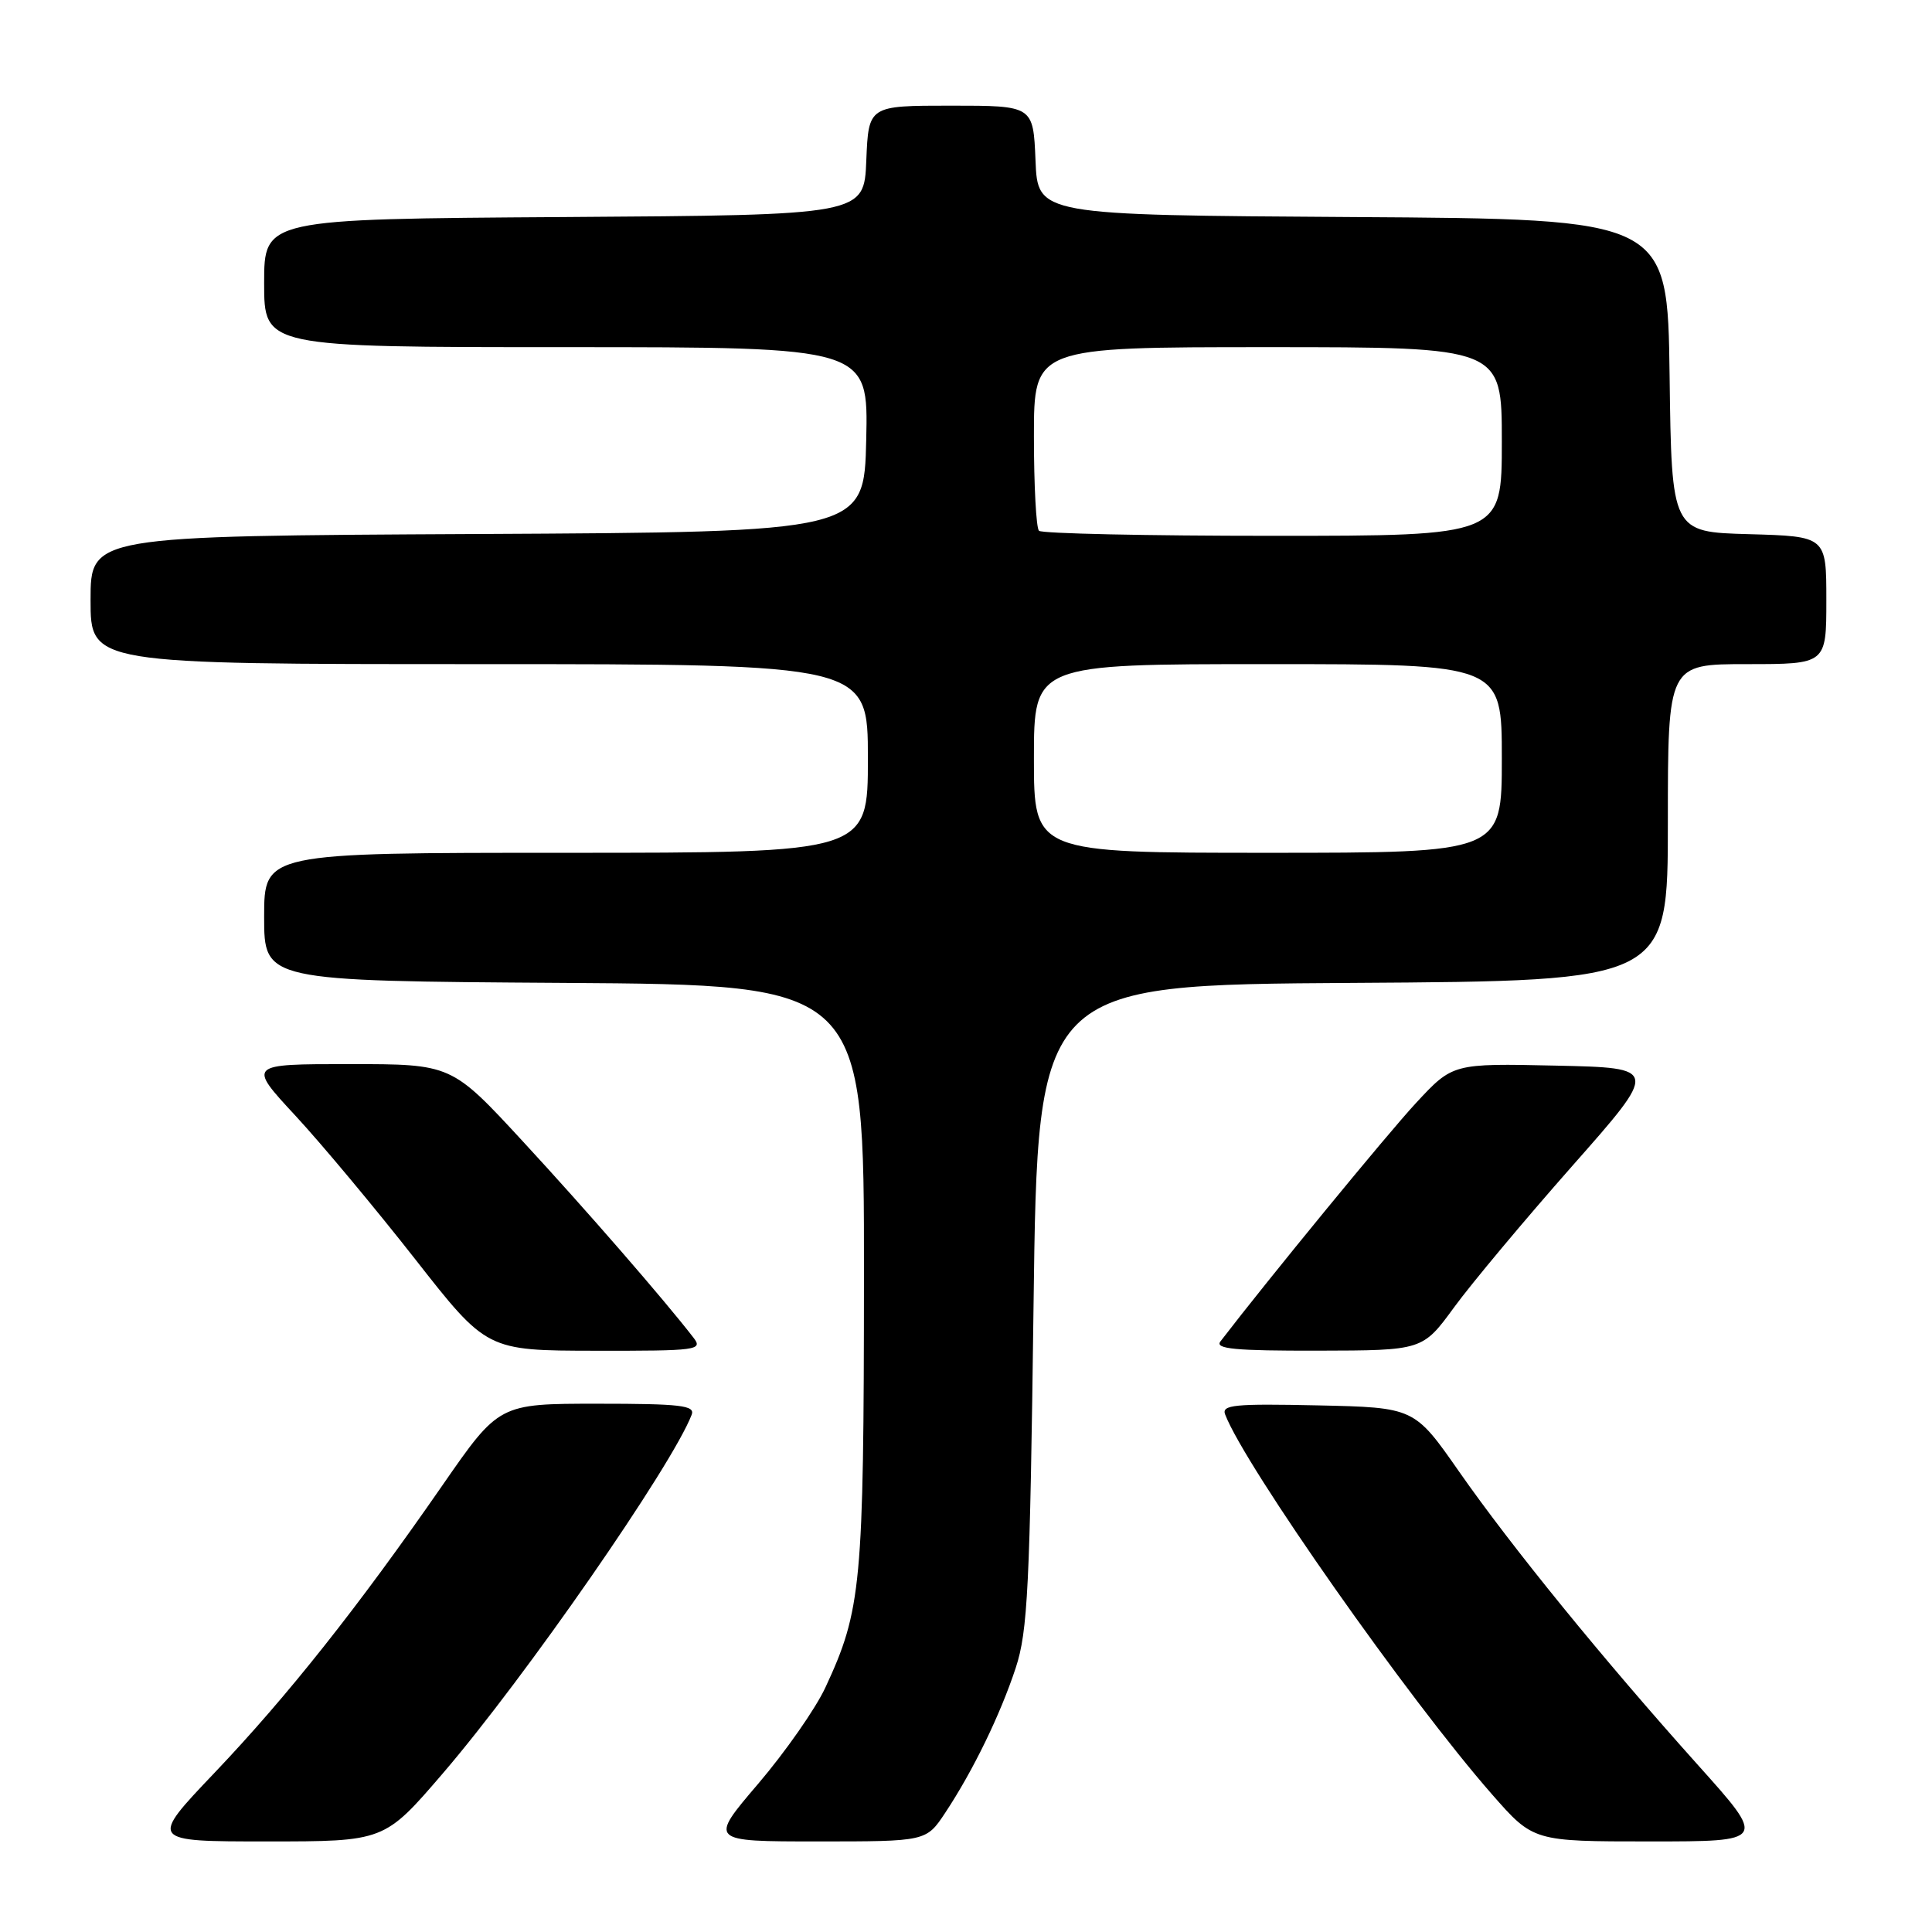 <?xml version="1.0" encoding="UTF-8" standalone="no"?>
<!DOCTYPE svg PUBLIC "-//W3C//DTD SVG 1.1//EN" "http://www.w3.org/Graphics/SVG/1.1/DTD/svg11.dtd" >
<svg xmlns="http://www.w3.org/2000/svg" xmlns:xlink="http://www.w3.org/1999/xlink" version="1.1" viewBox="0 0 256 256">
 <g >
 <path fill="currentColor"
d=" M 58.67 234.99 C 69.54 222.34 89.06 194.21 91.65 187.46 C 92.13 186.23 90.20 186.00 79.17 186.00 C 66.12 186.00 66.12 186.00 58.62 196.82 C 47.44 212.96 38.09 224.75 28.43 234.90 C 19.77 244.00 19.77 244.00 35.35 244.00 C 50.93 244.00 50.93 244.00 58.67 234.99 Z  M 125.25 240.20 C 128.95 234.61 132.53 227.24 134.59 221.00 C 136.18 216.16 136.47 210.38 136.95 173.00 C 137.50 130.50 137.50 130.50 179.25 130.24 C 221.00 129.98 221.00 129.98 221.00 108.99 C 221.00 88.00 221.00 88.00 231.50 88.00 C 242.00 88.00 242.00 88.00 242.00 79.53 C 242.00 71.07 242.00 71.07 231.75 70.78 C 221.50 70.50 221.50 70.50 221.23 49.76 C 220.96 29.02 220.96 29.02 179.23 28.76 C 137.50 28.50 137.50 28.50 137.21 21.25 C 136.91 14.00 136.91 14.00 126.00 14.00 C 115.09 14.00 115.09 14.00 114.79 21.25 C 114.50 28.50 114.50 28.50 74.75 28.76 C 35.00 29.02 35.00 29.02 35.00 37.51 C 35.00 46.00 35.00 46.00 75.03 46.00 C 115.06 46.00 115.06 46.00 114.78 58.25 C 114.50 70.50 114.50 70.50 63.25 70.76 C 12.00 71.02 12.00 71.02 12.00 79.51 C 12.00 88.00 12.00 88.00 63.50 88.00 C 115.00 88.00 115.00 88.00 115.00 100.50 C 115.00 113.00 115.00 113.00 75.00 113.00 C 35.00 113.00 35.00 113.00 35.00 121.49 C 35.00 129.98 35.00 129.98 74.75 130.24 C 114.50 130.50 114.50 130.50 114.48 169.00 C 114.46 210.01 114.14 213.35 109.37 223.60 C 108.07 226.40 104.06 232.14 100.47 236.35 C 93.94 244.00 93.94 244.00 108.34 244.00 C 122.73 244.00 122.73 244.00 125.25 240.20 Z  M 225.00 233.89 C 212.38 219.81 200.34 205.02 193.34 195.00 C 187.41 186.50 187.41 186.50 174.59 186.22 C 163.55 185.98 161.84 186.15 162.34 187.43 C 164.98 194.31 186.66 225.17 197.69 237.75 C 203.17 244.00 203.17 244.00 218.62 244.00 C 234.07 244.00 234.07 244.00 225.00 233.89 Z  M 91.89 177.25 C 87.99 172.20 77.67 160.32 69.29 151.25 C 59.83 141.00 59.83 141.00 46.32 141.00 C 32.81 141.00 32.81 141.00 39.16 147.85 C 42.65 151.62 49.77 160.16 55.00 166.83 C 64.50 178.96 64.50 178.96 78.87 178.98 C 92.41 179.00 93.17 178.90 91.89 177.25 Z  M 192.68 173.22 C 194.98 170.07 202.02 161.65 208.33 154.50 C 219.81 141.50 219.81 141.50 206.16 141.20 C 192.50 140.90 192.50 140.90 187.62 146.16 C 183.81 150.27 168.03 169.51 161.71 177.75 C 160.96 178.74 163.68 178.99 174.63 178.97 C 188.50 178.94 188.50 178.94 192.68 173.22 Z  M 137.00 100.50 C 137.00 88.00 137.00 88.00 168.00 88.00 C 199.00 88.00 199.00 88.00 199.00 100.50 C 199.00 113.00 199.00 113.00 168.00 113.00 C 137.00 113.00 137.00 113.00 137.00 100.50 Z  M 137.67 70.33 C 137.30 69.97 137.00 64.34 137.00 57.83 C 137.00 46.00 137.00 46.00 168.00 46.00 C 199.00 46.00 199.00 46.00 199.00 58.50 C 199.00 71.00 199.00 71.00 168.67 71.00 C 151.98 71.00 138.03 70.70 137.67 70.33 Z "/>
</g>
</svg>